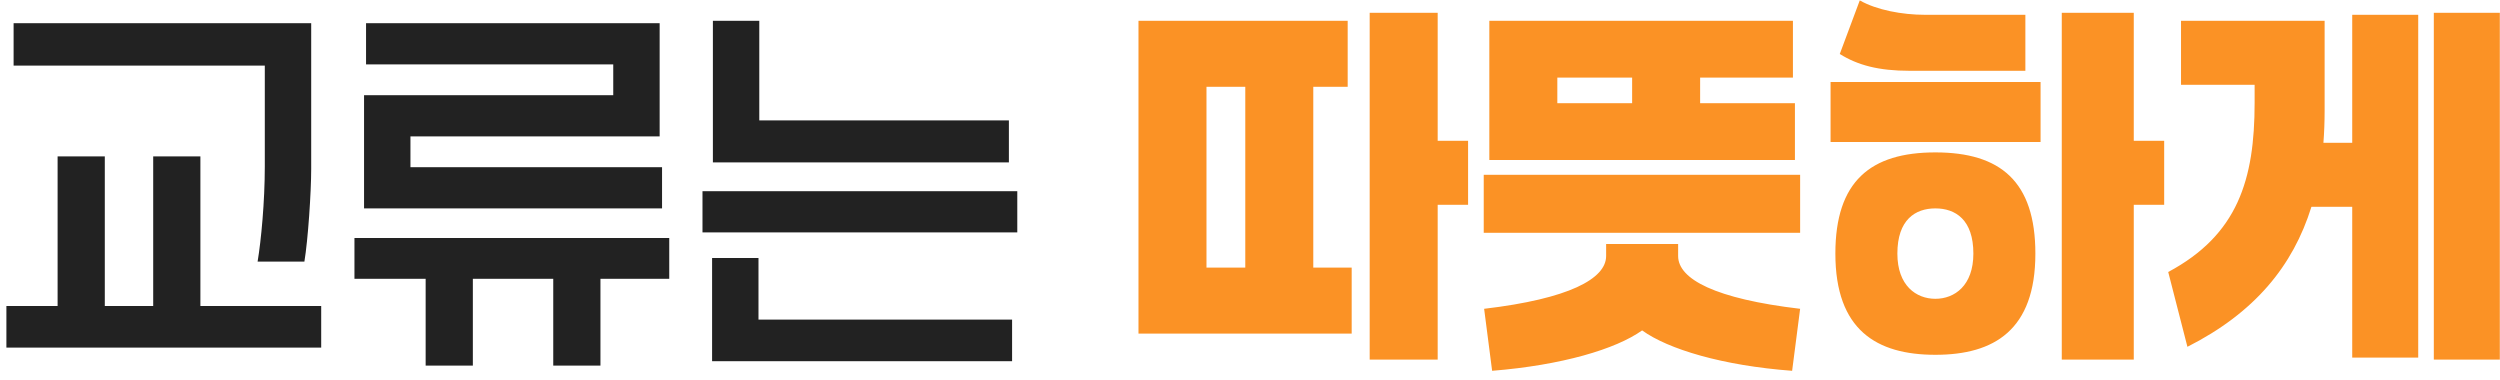 <svg width="250" height="38" viewBox="0 0 250 38" fill="none" xmlns="http://www.w3.org/2000/svg">
<path d="M26.48 6.56H1.36V2.32H31.12V16.88C31.12 19.24 30.8 24 30.44 26.16H25.76C26.12 24 26.48 20.16 26.48 16.64V6.56ZM5.76 15.64H10.48V30.6H15.32V15.64H20.04V30.6H32.12V34.76H0.64V30.6H5.76V15.64ZM66.205 16.72V20.84H36.405V9.52H61.325V6.44H36.605V2.32H65.965V13.64H41.045V16.72H66.205ZM66.925 23.8V27.88H60.045V36.56H55.325V27.88H47.285V36.56H42.565V27.88H35.445V23.8H66.925ZM71.289 2.08H75.929V12.04H100.889V16.24H71.289V2.08ZM70.249 23.24V19.12H101.729V23.24H70.249ZM75.849 31.96H101.209V36.12H71.209V25.8H75.849V31.96Z" fill="#222222"/>
<path d="M143.768 14.08H146.808V20.48H143.768V35.96H136.968V1.28H143.768V14.08ZM131.328 26.76H135.168V33.36H113.848V2.08H134.768V8.68H131.328V26.76ZM120.648 8.68V26.76H124.528V8.68H120.648ZM179.493 16H148.933V2.08H179.293V7.76H170.013V10.32H179.493V16ZM163.213 7.76H155.733V10.32H163.213V7.76ZM148.373 23.28V17.48H180.013V23.28H148.373ZM160.613 25.6V24.4H167.813V25.6C167.813 27.92 171.533 29.88 180.013 30.88L179.213 37.08C172.253 36.56 166.812 34.92 164.213 33.04C161.573 34.92 156.173 36.52 149.213 37.08L148.413 30.88C156.893 29.88 160.613 27.88 160.613 25.6ZM193.537 35.48C187.657 35.48 183.537 33 183.537 25.36C183.537 18.12 187.057 15.24 193.537 15.24C200.017 15.24 203.537 18.12 203.537 25.36C203.537 33 199.417 35.48 193.537 35.48ZM213.377 14.08H216.417V20.48H213.377V35.96H206.177V1.28H213.377V14.08ZM183.977 5.4L185.977 0.04C187.657 1 190.217 1.48 192.497 1.48H202.537V7.08H190.977C187.857 7.08 185.777 6.52 183.977 5.4ZM204.057 8.2V14.2H183.057V8.2H204.057ZM193.537 29.88C195.457 29.88 197.337 28.56 197.337 25.36C197.337 21.96 195.537 20.84 193.537 20.84C191.537 20.84 189.737 21.96 189.737 25.36C189.737 28.56 191.617 29.88 193.537 29.88ZM243.382 1.28H249.982V35.96H243.382V1.28ZM218.742 34.68L216.822 27.2C223.782 23.48 225.462 17.96 225.462 10.28V8.48H218.102V2.08H232.462V11.08C232.462 12.16 232.422 13.24 232.342 14.28H235.222V1.48H241.822V35.76H235.222V20.68H231.142C229.302 26.6 225.462 31.28 218.742 34.68Z" fill="#FB9225"/>
</svg>
